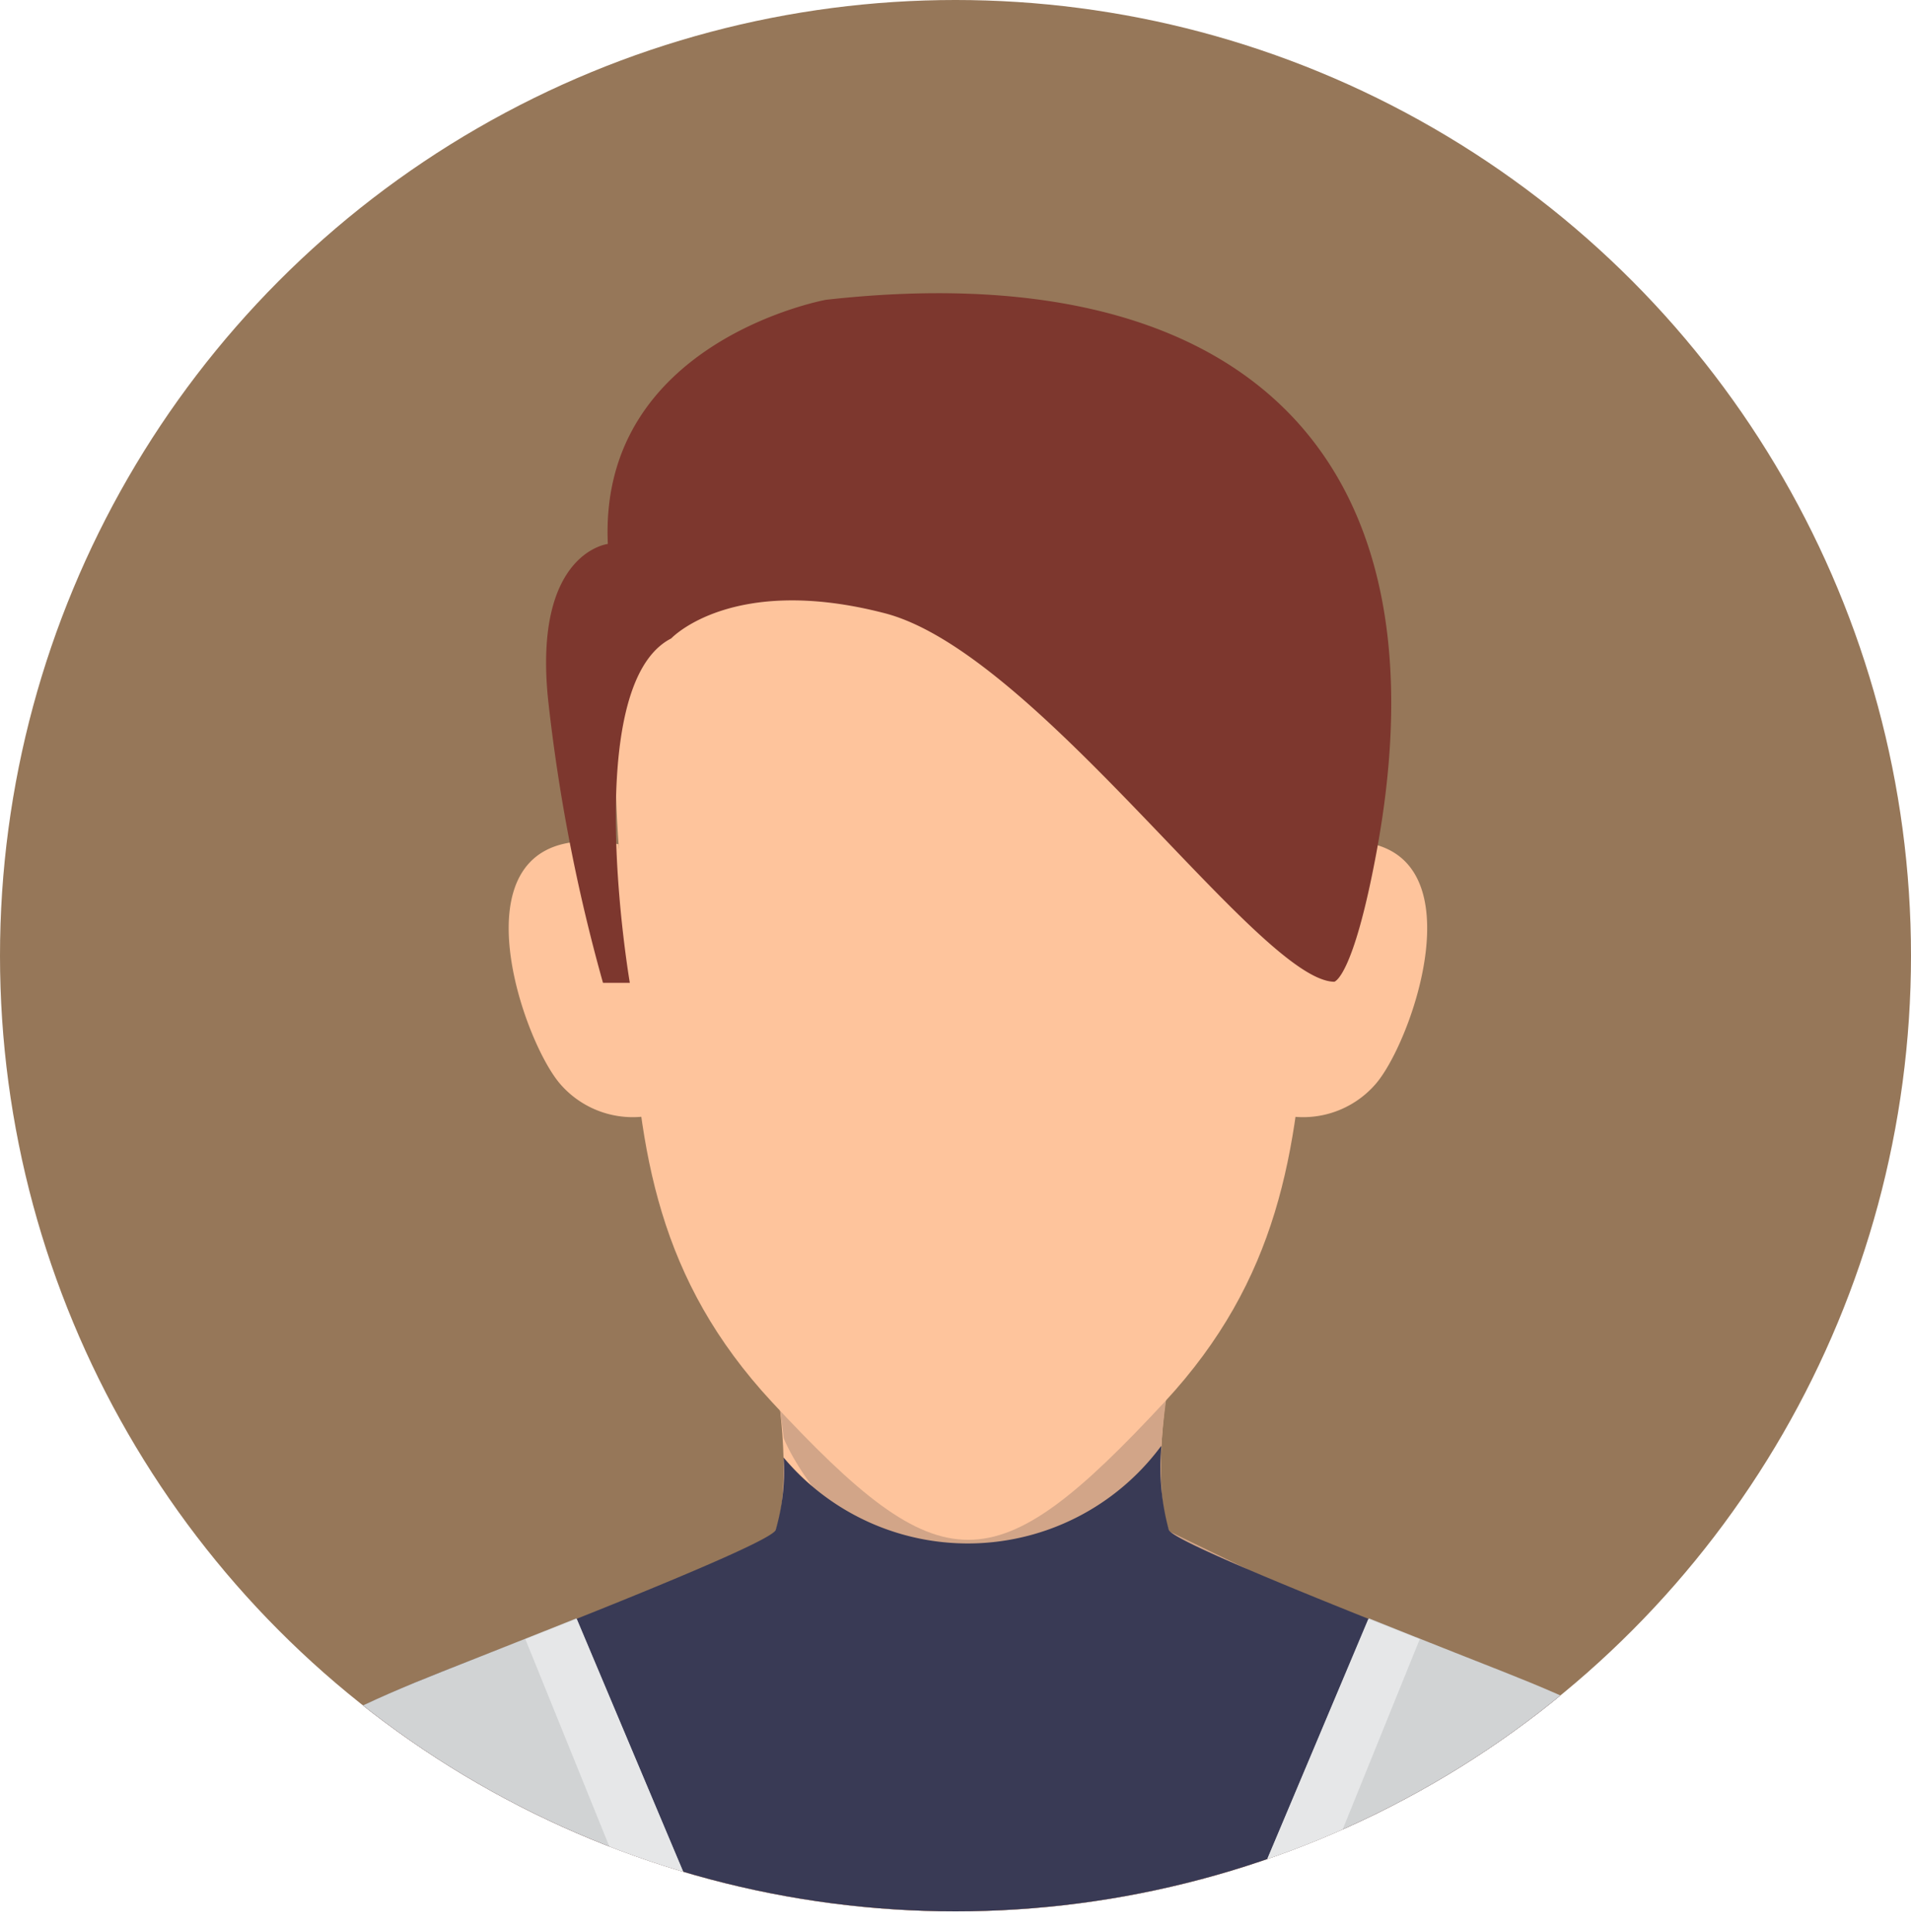 <svg xmlns="http://www.w3.org/2000/svg" xmlns:xlink="http://www.w3.org/1999/xlink" viewBox="0 0 126.04 127.39"><defs><style>.cls-1{fill:none;}.cls-2{fill:#967759;}.cls-3{clip-path:url(#clip-path);}.cls-4{fill:#fec49c;}.cls-4,.cls-5,.cls-6,.cls-7,.cls-8,.cls-9{fill-rule:evenodd;}.cls-5{fill:#d2a588;}.cls-6{fill:#7d372e;}.cls-7{fill:#393a55;}.cls-8{fill:#d1d3d4;}.cls-9{fill:#e6e7e8;}</style><clipPath id="clip-path"><circle class="cls-1" cx="63.02" cy="63.02" r="63.02"/></clipPath></defs><title>Artboard 1</title><g id="OBJECTS"><circle class="cls-2" cx="63.02" cy="63.02" r="63.02"/><g class="cls-3"><path class="cls-4" d="M77.29,89.93c-.57,2.55-1.2,8.27-.2,11,.38,1,19.74,8.43,22,9.35,4.8,1.92,9,3.89,10.83,5.85,2,2.23,3.57,6.12,3.57,11.3H14.75c0-5.18,1.54-9.07,3.58-11.3,1.8-2,6-3.93,10.83-5.85,2.3-.92,21.66-8.34,22-9.35,1-2.69.37-8.41-.19-11C66.71,81.63,61.46,81.57,77.29,89.93Z"/><path class="cls-5" d="M82.2,103.45s-5.37,7.64-9.57,8.1c-6.3.69-7.78-1.41-11.94-5.53-3.48-3.44-7.68-8-9-11.18,0,0-.72-6.25-1.18-7.31S62.15,82,62.15,82l12.28-.23,2.86,8.2s-1.54,7.69-.2,11Z"/><path class="cls-4" d="M43.35,73.46a6.33,6.33,0,0,1-6.42-2c-2.69-3.15-7.59-17.83,3.86-15.79Z"/><path class="cls-4" d="M84.33,73.46a6.33,6.33,0,0,0,6.42-2c2.69-3.15,7.59-17.83-3.86-15.79Z"/><path class="cls-4" d="M76.81,92.45c-11.26,12.12-14.64,12.12-25.9,0C43.43,84.39,42.14,76,41.63,66.08c-.46-9-2.94-21.29,2-27.15,7.71-9.22,32.81-9.22,40.52,0,4.91,5.86,2.43,18.19,2,27.15C85.58,76,84.29,84.39,76.81,92.45Z"/><path class="cls-6" d="M39.77,64.81h1.77s-3.36-19.6,2.73-22.71c0,0,4-4.28,14.09-1.66S83.05,64.67,88,64.74c0,0,1.23-.21,2.77-8.45,5.06-27.07-9.63-39.51-36.3-36.52,0,0-15,2.73-14.38,16.1,0,0-4.9.55-3.95,10.17A115.62,115.62,0,0,0,39.77,64.81Z"/><path class="cls-7" d="M76.6,95.37a15.66,15.66,0,0,0,.49,5.52c.38,1,19.74,8.43,22,9.35,4.8,1.92,9,3.89,10.83,5.85,2,2.23,3.57,6.12,3.57,11.3H14.75c0-5.18,1.54-9.07,3.58-11.3,1.8-2,6-3.93,10.83-5.85,2.3-.92,21.66-8.34,22-9.35a13.81,13.81,0,0,0,.52-4.78,15.86,15.86,0,0,0,24.89-.74Z"/><path class="cls-8" d="M46.73,127.39h-32c0-5.18,1.54-9.07,3.58-11.3,1.8-2,6-3.94,10.83-5.85.92-.37,4.69-1.84,8.87-3.52Z"/><polygon class="cls-9" points="34.65 108.09 42.47 127.39 46.73 127.39 38.04 106.75 34.65 108.09"/><path class="cls-8" d="M81.56,127.39h32c0-5.18-1.53-9.07-3.57-11.3-1.8-2-6-3.94-10.83-5.85-.93-.37-4.69-1.84-8.87-3.52Z"/><polygon class="cls-9" points="93.64 108.09 85.82 127.39 81.56 127.39 90.25 106.75 93.64 108.09"/></g></g></svg>